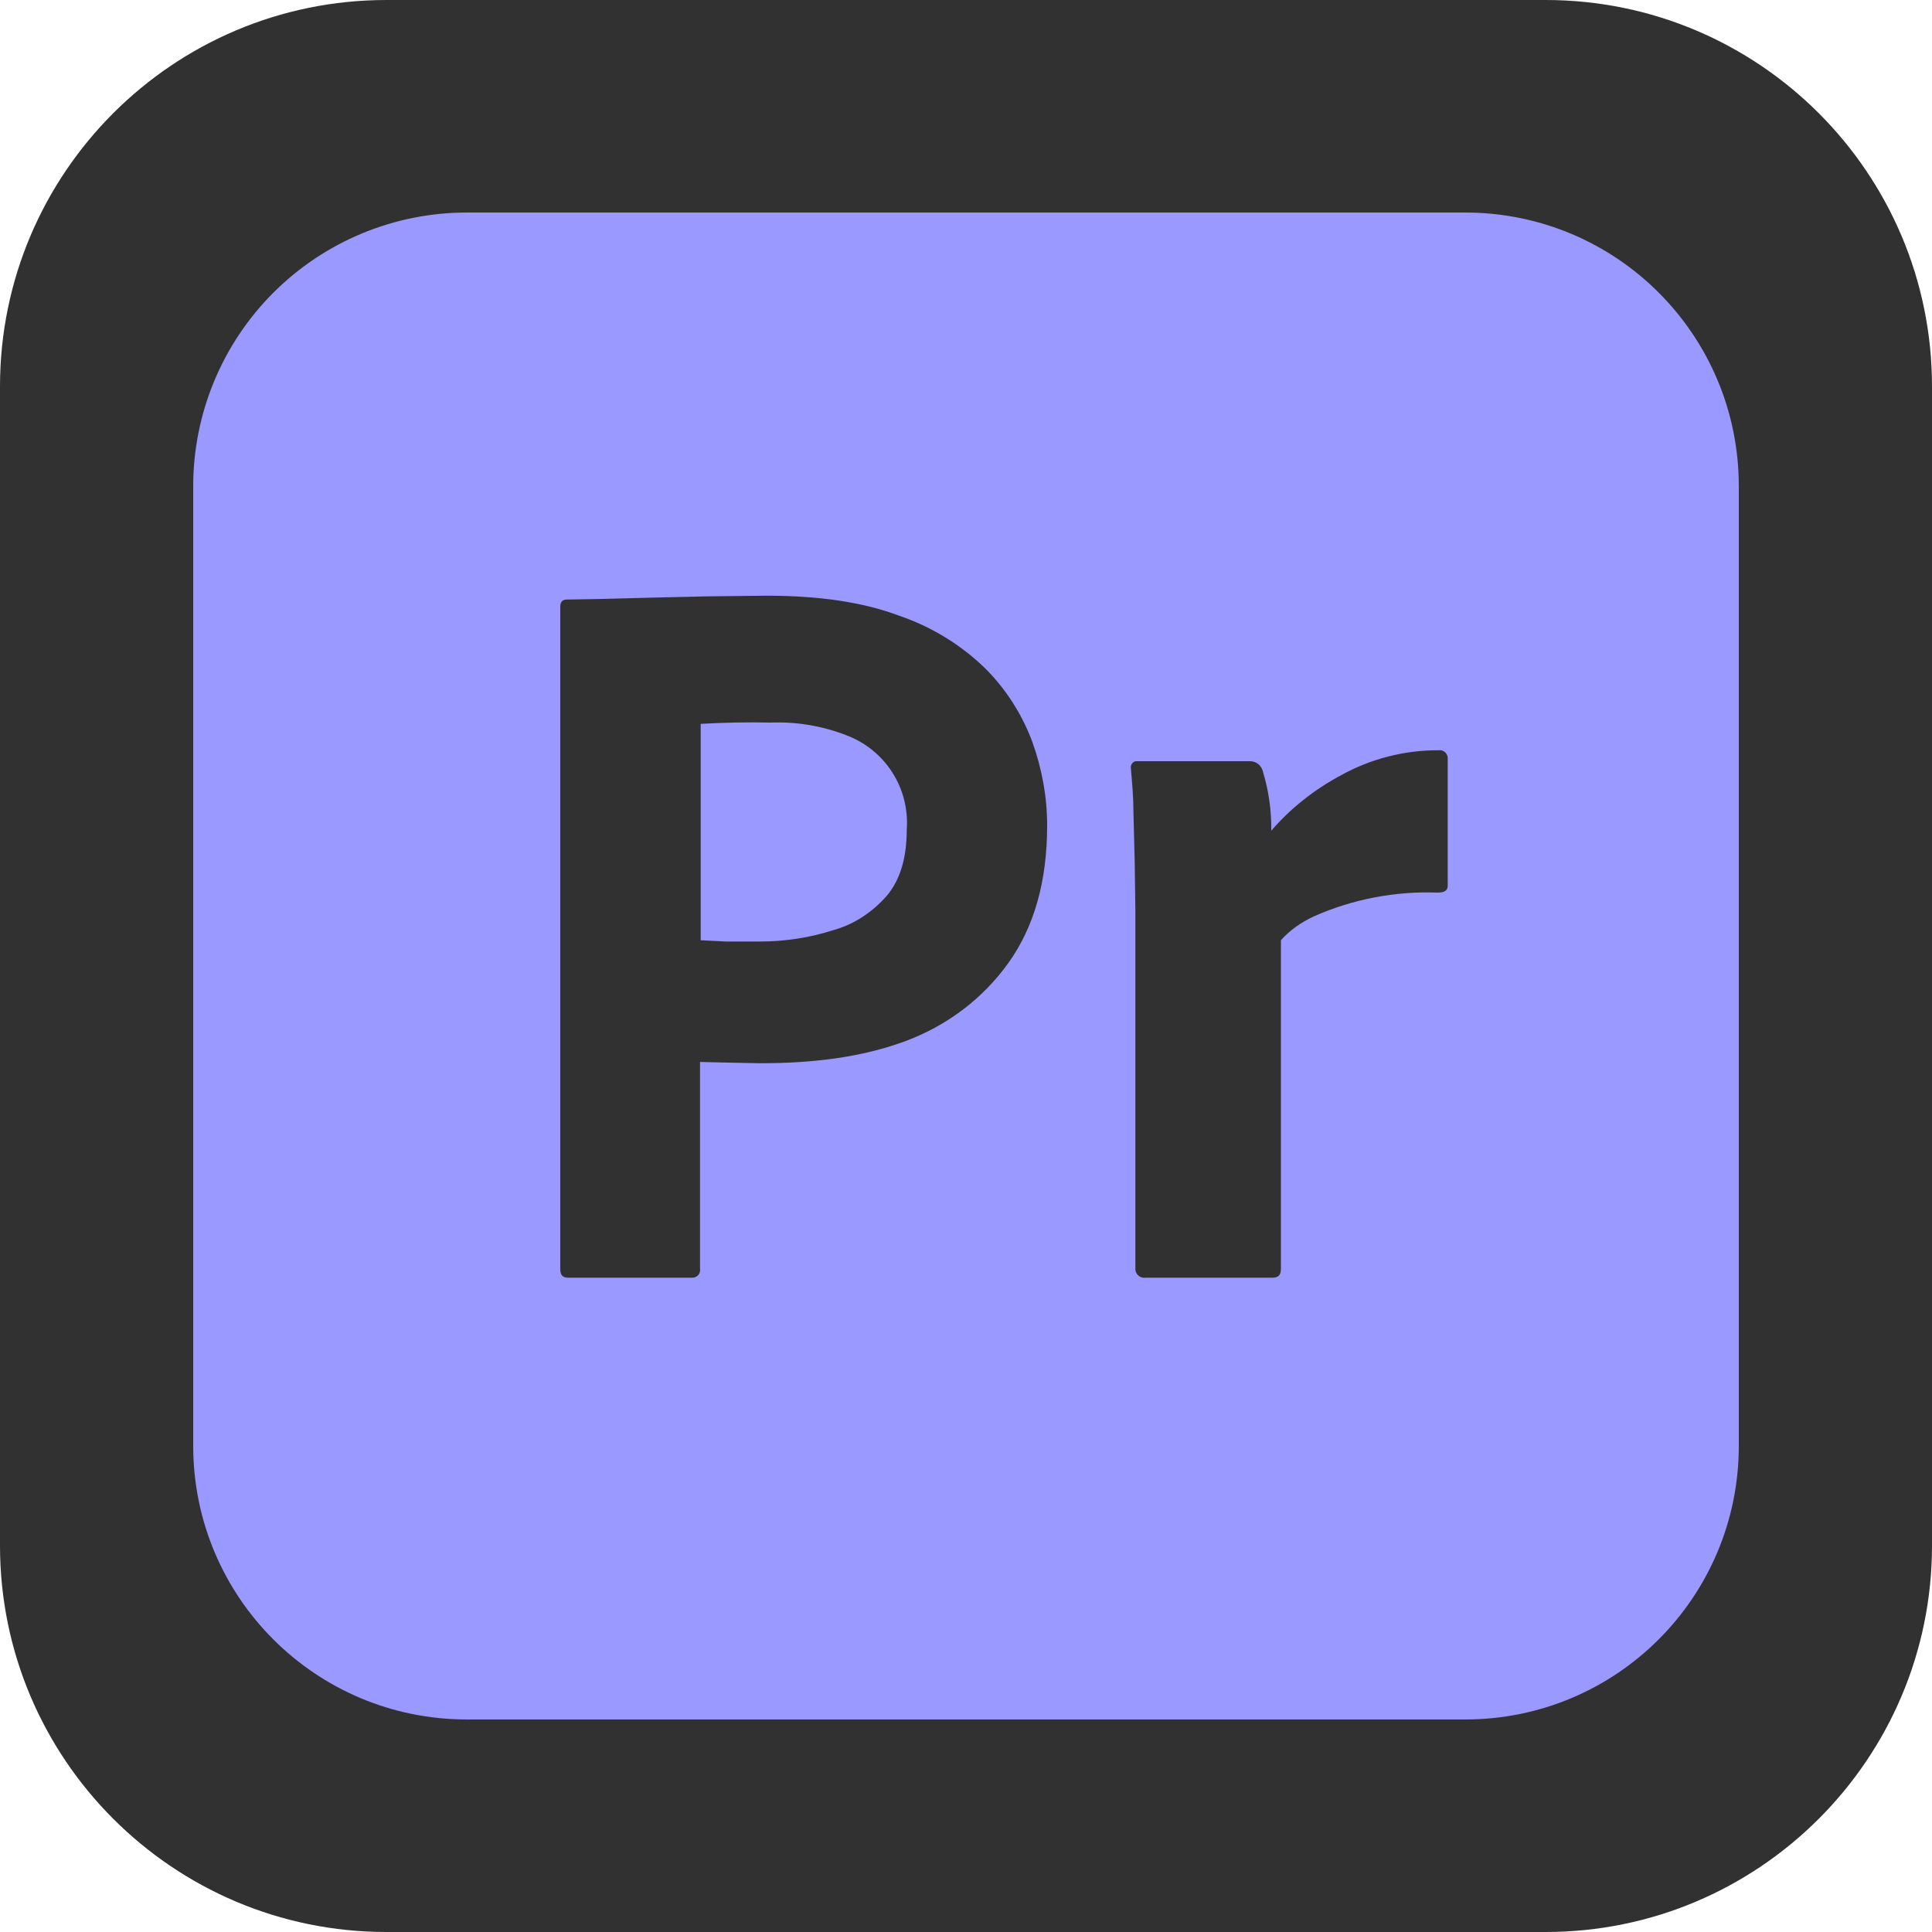 <svg xmlns="http://www.w3.org/2000/svg" xmlns:xlink="http://www.w3.org/1999/xlink" width="1080" zoomAndPan="magnify" viewBox="0 0 810 810" height="1080" preserveAspectRatio="xMidYMid meet" version="1.0"><defs><clipPath id="9ce877a6e4"><path d="M 648 810 L 162 810 C 72.574 810 0 737.426 0 648 L 0 162 C 0 72.574 72.574 0 162 0 L 648 0 C 737.426 0 810 72.574 810 162 L 810 648 C 810 737.426 737.426 810 648 810 Z M 648 810 " clip-rule="nonzero"/></clipPath></defs><g clip-path="url(#9ce877a6e4)"><rect x="-81" width="972" fill="#323131" y="-81" height="972" fill-opacity="1"/></g><path fill="#9999ff" d="M 355.051 308.34 C 349.98 306.355 344.766 304.906 339.398 303.996 C 334.031 303.086 328.629 302.734 323.191 302.941 C 313.371 302.734 303.562 302.914 293.762 303.48 L 293.762 394.199 L 304.289 394.738 L 318.602 394.738 C 329.129 394.738 339.66 393.121 349.648 389.879 C 358.289 387.449 365.852 382.32 371.789 375.57 C 377.461 368.82 380.16 359.641 380.16 347.762 C 380.312 345.676 380.297 343.59 380.113 341.508 C 379.93 339.422 379.582 337.367 379.07 335.34 C 378.559 333.312 377.891 331.34 377.062 329.418 C 376.23 327.496 375.258 325.656 374.133 323.891 C 373.008 322.129 371.754 320.465 370.363 318.902 C 368.973 317.34 367.465 315.898 365.844 314.578 C 364.223 313.258 362.508 312.074 360.699 311.027 C 358.887 309.98 357.004 309.086 355.051 308.34 Z M 614.25 89.102 L 195.75 89.102 C 193.871 89.102 191.996 89.145 190.121 89.238 C 188.242 89.332 186.371 89.469 184.504 89.652 C 182.633 89.836 180.77 90.066 178.914 90.344 C 177.055 90.617 175.207 90.938 173.363 91.305 C 171.523 91.672 169.691 92.082 167.867 92.539 C 166.047 92.996 164.238 93.496 162.441 94.043 C 160.645 94.586 158.859 95.176 157.094 95.809 C 155.324 96.441 153.57 97.117 151.836 97.836 C 150.102 98.555 148.387 99.312 146.688 100.117 C 144.992 100.922 143.312 101.766 141.656 102.648 C 140 103.535 138.367 104.461 136.758 105.426 C 135.145 106.391 133.559 107.395 132 108.438 C 130.438 109.48 128.902 110.562 127.395 111.684 C 125.887 112.801 124.406 113.957 122.953 115.148 C 121.5 116.34 120.082 117.566 118.688 118.824 C 117.297 120.086 115.938 121.383 114.609 122.711 C 113.281 124.039 111.988 125.398 110.727 126.789 C 109.465 128.18 108.238 129.602 107.047 131.055 C 105.855 132.504 104.699 133.984 103.582 135.492 C 102.465 137.004 101.383 138.535 100.34 140.098 C 99.297 141.66 98.293 143.246 97.324 144.855 C 96.359 146.469 95.434 148.102 94.551 149.758 C 93.664 151.414 92.82 153.09 92.016 154.789 C 91.215 156.484 90.453 158.203 89.734 159.938 C 89.016 161.672 88.34 163.426 87.707 165.191 C 87.074 166.961 86.484 168.742 85.941 170.539 C 85.395 172.336 84.895 174.145 84.438 175.969 C 83.984 177.789 83.57 179.621 83.203 181.465 C 82.84 183.305 82.516 185.156 82.242 187.012 C 81.965 188.871 81.738 190.734 81.551 192.602 C 81.367 194.473 81.23 196.344 81.137 198.219 C 81.047 200.094 81 201.973 81 203.852 L 81 606.148 C 81 669.602 132.301 720.898 195.75 720.898 L 614.25 720.898 C 677.699 720.898 729 669.602 729 606.148 L 729 203.852 C 729 140.398 677.699 89.102 614.25 89.102 Z M 422.82 403.648 C 412.02 418.77 396.898 430.109 379.352 436.59 C 360.988 443.34 340.738 445.77 318.602 445.77 L 305.102 445.5 L 293.488 445.23 L 293.488 531.898 C 293.527 532.125 293.543 532.348 293.535 532.574 C 293.523 532.801 293.492 533.023 293.438 533.242 C 293.383 533.465 293.305 533.676 293.203 533.879 C 293.105 534.082 292.984 534.27 292.844 534.449 C 292.703 534.629 292.547 534.789 292.375 534.934 C 292.199 535.078 292.012 535.207 291.812 535.312 C 291.613 535.418 291.402 535.5 291.188 535.562 C 290.969 535.625 290.746 535.664 290.52 535.68 L 238.141 535.68 C 235.98 535.68 234.898 534.602 234.898 532.172 L 234.898 254.34 C 234.898 252.449 235.711 251.371 237.602 251.371 L 252.719 251.102 L 273.238 250.559 L 296.73 250.02 L 321.301 249.75 C 343.441 249.75 361.801 252.449 376.922 258.121 C 390.422 262.711 402.84 270.27 413.102 280.262 C 421.738 288.898 428.488 299.43 432.809 311.039 C 436.859 322.379 439.02 333.988 439.02 346.141 C 439.02 369.359 433.621 388.531 422.82 403.648 Z M 606.961 318.602 L 606.961 371.25 C 606.961 373.41 605.609 374.219 602.641 374.219 C 593.734 373.898 584.902 374.578 576.152 376.266 C 567.398 377.949 558.949 380.602 550.801 384.211 C 545.672 386.641 540.809 389.879 537.031 394.199 L 537.031 531.898 C 537.031 534.602 535.949 535.68 533.52 535.68 L 480.328 535.68 C 480.082 535.719 479.832 535.73 479.582 535.719 C 479.328 535.707 479.082 535.672 478.836 535.609 C 478.594 535.551 478.359 535.465 478.133 535.355 C 477.906 535.246 477.691 535.117 477.488 534.969 C 477.289 534.816 477.105 534.648 476.938 534.461 C 476.77 534.273 476.621 534.07 476.496 533.852 C 476.367 533.637 476.262 533.41 476.184 533.172 C 476.102 532.934 476.043 532.688 476.012 532.441 L 476.012 381.781 L 475.738 361.531 L 475.199 340.469 C 475.199 334.262 474.66 328.32 474.121 322.109 C 474.074 321.789 474.086 321.473 474.152 321.156 C 474.219 320.84 474.34 320.547 474.516 320.273 C 474.688 320.004 474.902 319.77 475.16 319.574 C 475.418 319.379 475.699 319.234 476.012 319.141 L 524.07 319.141 C 526.77 319.141 528.93 321.031 529.469 323.461 C 531.926 331.559 533.094 339.84 532.98 348.301 C 541.078 338.852 551.07 331.02 562.141 325.078 C 568.414 321.594 575.031 318.961 581.984 317.176 C 588.938 315.391 596 314.516 603.18 314.551 C 605.07 314.281 606.691 315.629 606.961 317.52 Z M 606.961 318.602 " fill-opacity="1" fill-rule="nonzero"/></svg>